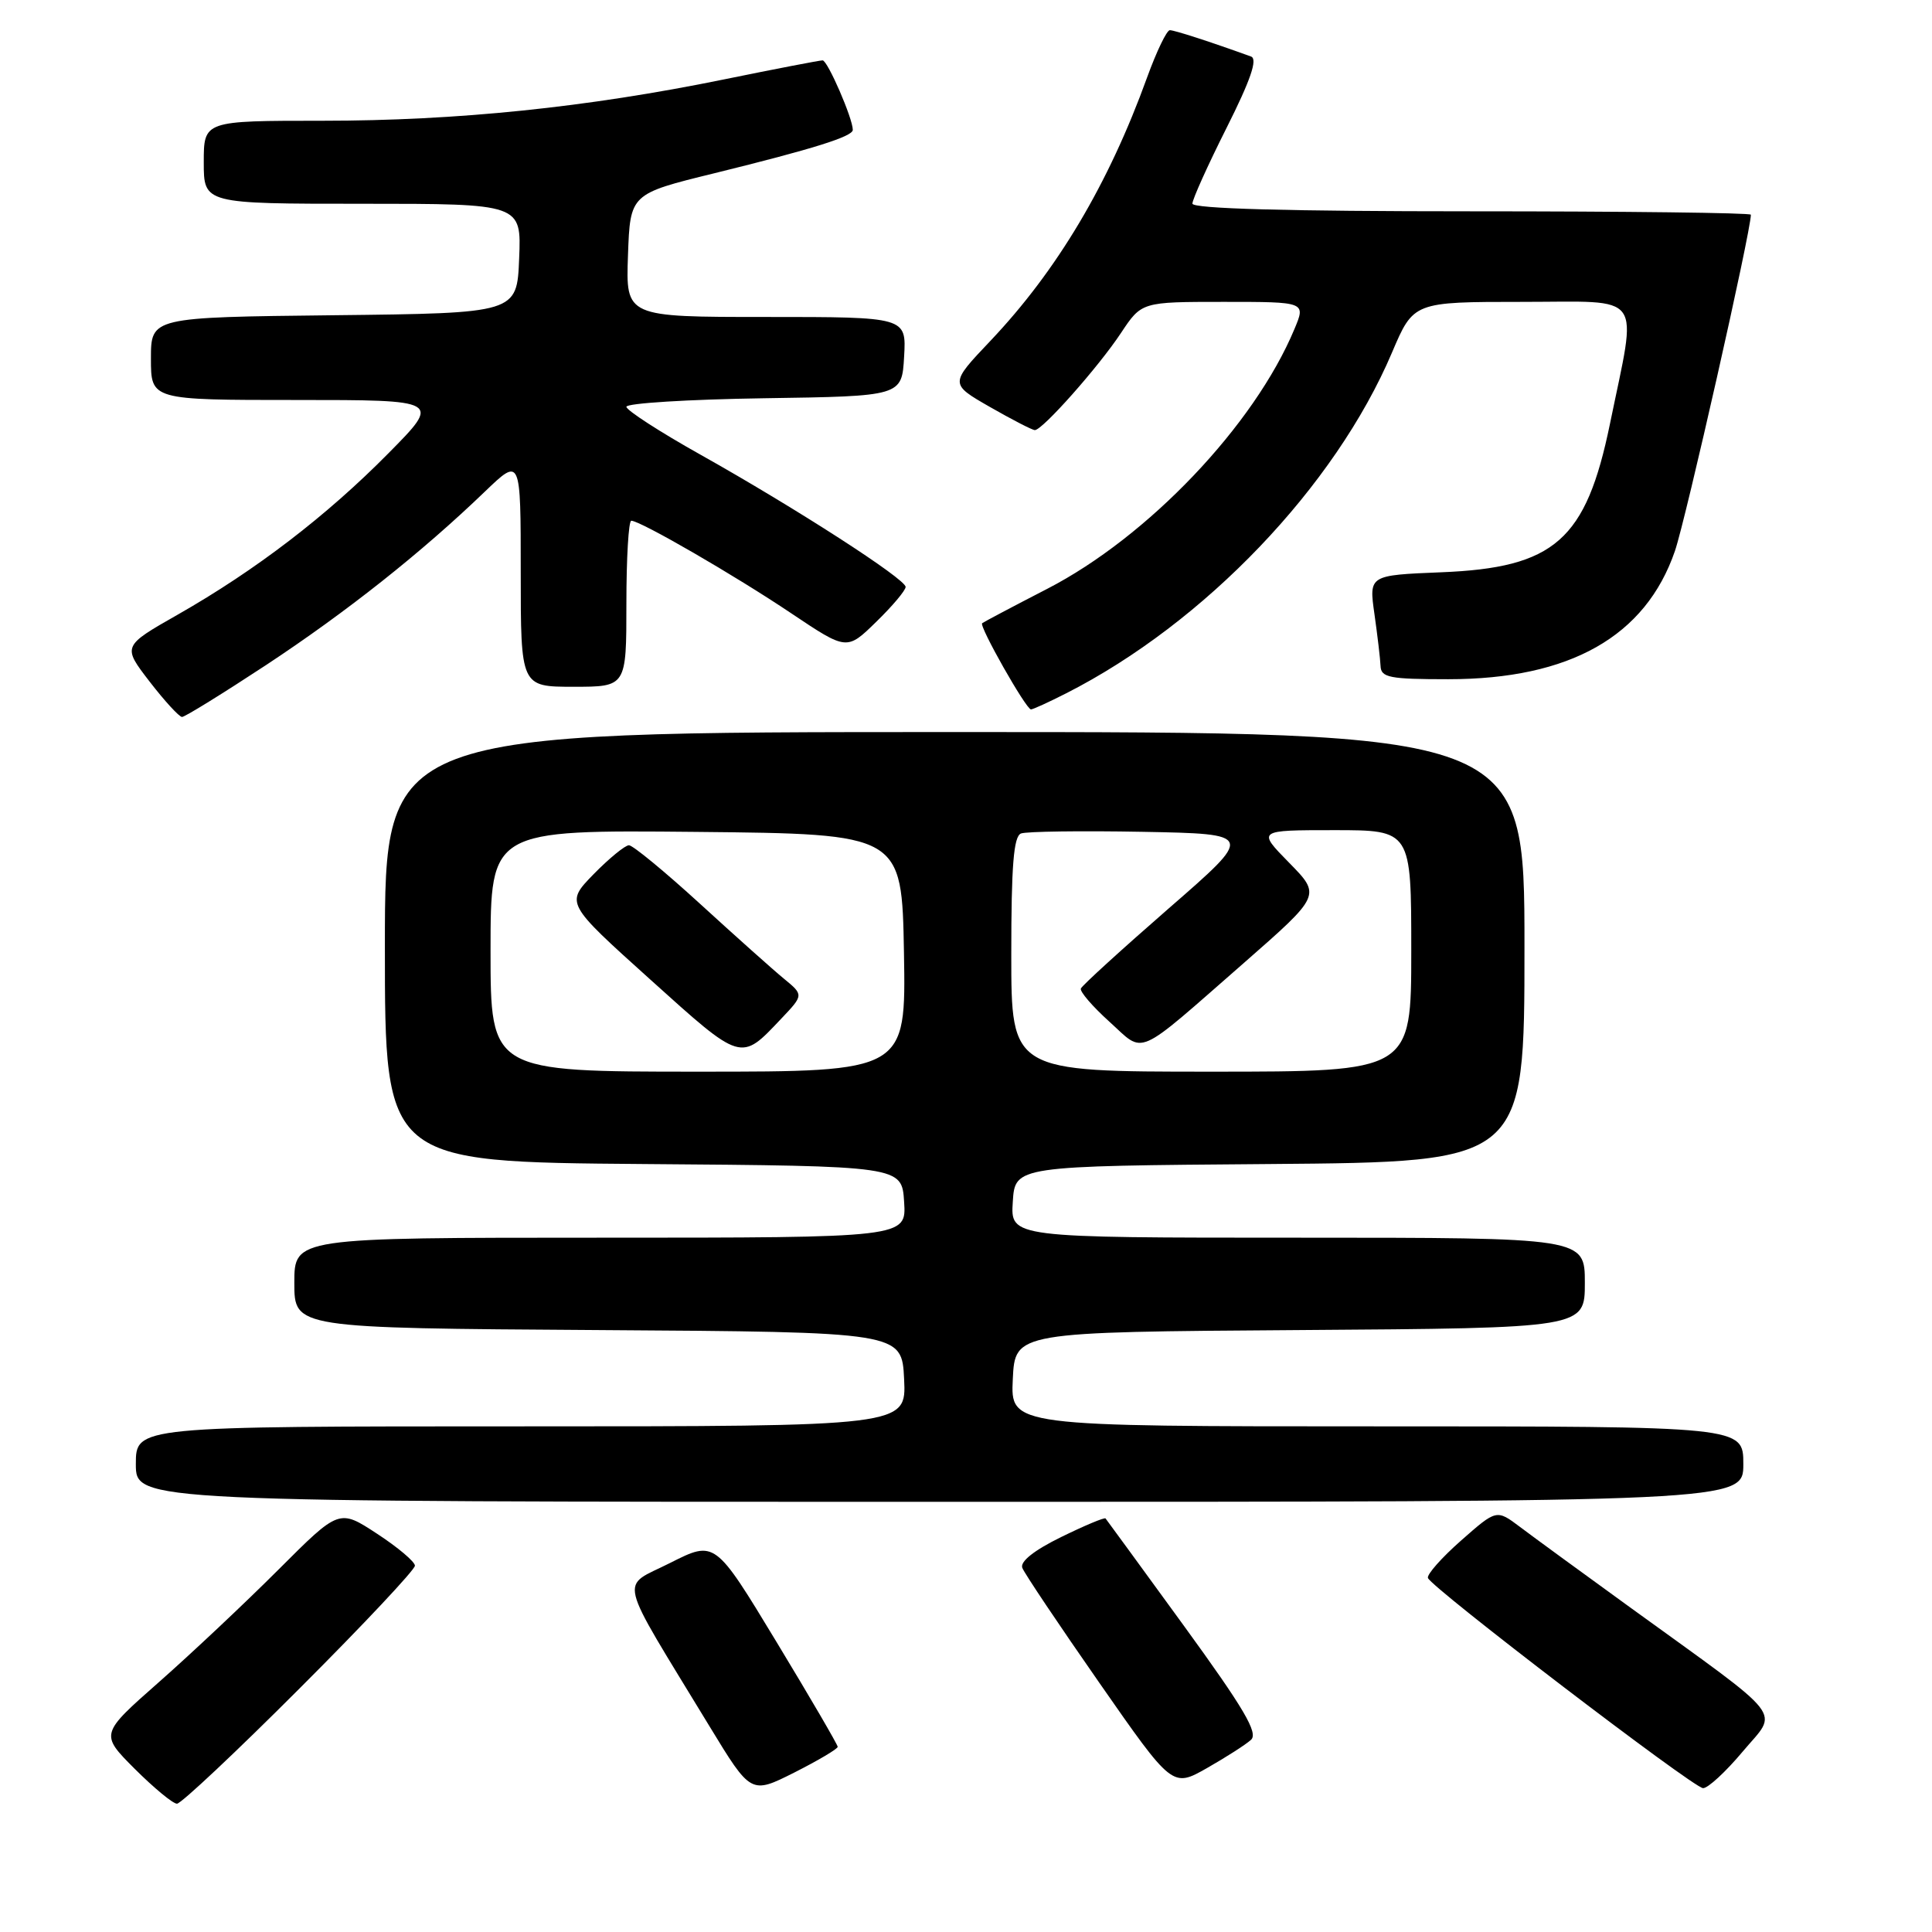 <?xml version="1.0" encoding="UTF-8" standalone="no"?>
<!DOCTYPE svg PUBLIC "-//W3C//DTD SVG 1.1//EN" "http://www.w3.org/Graphics/SVG/1.1/DTD/svg11.dtd" >
<svg xmlns="http://www.w3.org/2000/svg" xmlns:xlink="http://www.w3.org/1999/xlink" version="1.1" viewBox="0 0 256 256">
 <g >
 <path fill="currentColor"
d=" M 39.71 223.71 C 48.12 215.31 54.99 207.99 54.98 207.46 C 54.97 206.93 52.71 205.02 49.95 203.22 C 44.94 199.94 44.94 199.94 36.92 207.96 C 32.51 212.37 25.38 219.08 21.08 222.87 C 13.25 229.77 13.25 229.77 17.86 234.39 C 20.40 236.92 22.91 239.00 23.45 239.00 C 23.99 239.00 31.31 232.12 39.71 223.71 Z  M 111.00 231.46 C 111.00 231.19 107.34 224.91 102.87 217.53 C 94.74 204.10 94.74 204.10 88.81 207.09 C 82.10 210.49 81.56 208.25 94.00 228.72 C 99.50 237.76 99.50 237.76 105.25 234.87 C 108.41 233.27 111.00 231.74 111.00 231.46 Z  M 165.76 230.54 C 166.76 229.65 164.86 226.42 156.89 215.45 C 151.31 207.78 146.63 201.37 146.49 201.20 C 146.35 201.04 143.70 202.15 140.60 203.67 C 137.01 205.43 135.14 206.92 135.46 207.75 C 135.74 208.48 140.33 215.32 145.66 222.97 C 155.35 236.88 155.35 236.88 159.93 234.28 C 162.44 232.85 165.07 231.17 165.76 230.54 Z  M 230.92 232.09 C 235.66 226.44 237.06 228.24 216.00 212.99 C 209.68 208.41 203.10 203.61 201.40 202.32 C 198.30 199.99 198.30 199.99 193.61 204.12 C 191.03 206.39 189.05 208.63 189.21 209.09 C 189.65 210.37 224.33 236.87 225.66 236.94 C 226.29 236.97 228.66 234.79 230.92 232.09 Z  M 231.00 194.00 C 231.00 189.00 231.00 189.00 182.45 189.00 C 133.90 189.00 133.90 189.00 134.20 182.75 C 134.50 176.50 134.50 176.50 172.25 176.24 C 210.00 175.98 210.00 175.98 210.00 169.99 C 210.00 164.00 210.00 164.00 171.95 164.00 C 133.89 164.00 133.89 164.00 134.20 159.25 C 134.50 154.50 134.50 154.50 168.25 154.24 C 202.00 153.97 202.00 153.97 202.00 125.49 C 202.00 97.00 202.00 97.00 126.50 97.00 C 51.00 97.00 51.00 97.00 51.00 125.49 C 51.00 153.97 51.00 153.97 85.25 154.24 C 119.50 154.50 119.50 154.50 119.80 159.25 C 120.11 164.00 120.11 164.00 79.55 164.00 C 39.00 164.00 39.00 164.00 39.00 169.99 C 39.00 175.98 39.00 175.98 79.25 176.24 C 119.50 176.50 119.50 176.50 119.80 182.75 C 120.10 189.00 120.10 189.00 69.05 189.00 C 18.00 189.00 18.00 189.00 18.00 194.00 C 18.00 199.00 18.00 199.00 124.50 199.00 C 231.00 199.00 231.00 199.00 231.00 194.00 Z  M 35.26 88.12 C 45.96 81.06 55.85 73.22 64.25 65.14 C 69.00 60.58 69.00 60.58 69.00 75.79 C 69.00 91.00 69.00 91.00 76.00 91.00 C 83.00 91.00 83.00 91.00 83.00 80.00 C 83.00 73.95 83.29 69.00 83.65 69.00 C 84.85 69.00 97.39 76.26 104.85 81.27 C 112.21 86.20 112.21 86.20 116.10 82.40 C 118.25 80.31 120.00 78.23 120.00 77.77 C 120.00 76.72 105.44 67.33 92.84 60.26 C 87.43 57.23 83.00 54.36 83.00 53.90 C 83.00 53.43 91.21 52.92 101.25 52.77 C 119.50 52.50 119.50 52.50 119.80 47.25 C 120.10 42.00 120.10 42.00 101.51 42.00 C 82.92 42.00 82.92 42.00 83.21 33.85 C 83.50 25.69 83.50 25.69 94.68 22.95 C 107.76 19.73 113.00 18.09 113.00 17.21 C 113.00 15.69 109.66 8.00 109.00 8.00 C 108.60 8.00 102.70 9.14 95.89 10.53 C 77.77 14.23 60.59 16.00 42.76 16.00 C 27.00 16.00 27.00 16.00 27.00 21.50 C 27.00 27.00 27.00 27.00 48.04 27.00 C 69.09 27.00 69.09 27.00 68.79 34.25 C 68.50 41.50 68.50 41.50 44.25 41.77 C 20.00 42.04 20.00 42.04 20.00 47.52 C 20.00 53.00 20.00 53.00 39.22 53.00 C 58.45 53.00 58.45 53.00 51.47 60.06 C 43.30 68.34 33.89 75.55 23.59 81.42 C 16.21 85.62 16.21 85.62 19.82 90.31 C 21.81 92.89 23.75 95.00 24.12 95.00 C 24.50 95.00 29.51 91.90 35.26 88.12 Z  M 141.29 91.86 C 159.62 82.54 176.90 64.46 184.44 46.73 C 187.30 40.00 187.30 40.00 201.74 40.00 C 218.07 40.00 216.96 38.45 213.33 56.15 C 210.16 71.57 206.00 75.23 190.97 75.83 C 181.39 76.22 181.39 76.22 182.12 81.36 C 182.52 84.19 182.89 87.29 182.93 88.25 C 182.99 89.78 184.12 90.00 191.89 90.00 C 208.03 90.00 218.05 84.33 221.94 73.00 C 223.39 68.76 232.00 30.66 232.00 28.45 C 232.00 28.20 215.35 28.00 195.00 28.00 C 170.52 28.00 158.00 27.65 158.00 26.98 C 158.00 26.42 160.03 21.91 162.52 16.96 C 165.72 10.59 166.67 7.82 165.77 7.49 C 160.38 5.54 155.63 4.00 155.01 4.00 C 154.60 4.00 153.25 6.81 152.00 10.25 C 146.88 24.41 140.06 35.86 131.22 45.18 C 125.83 50.86 125.83 50.86 131.16 53.92 C 134.10 55.60 136.78 56.99 137.12 56.99 C 138.12 57.01 145.55 48.63 148.53 44.13 C 151.27 40.00 151.27 40.00 162.15 40.00 C 173.03 40.00 173.03 40.00 171.52 43.60 C 166.20 56.35 152.12 71.14 138.75 78.03 C 134.21 80.37 130.34 82.42 130.14 82.58 C 129.70 82.95 135.96 94.00 136.61 94.00 C 136.87 94.00 138.97 93.04 141.29 91.86 Z  M 65.00 125.98 C 65.00 109.97 65.00 109.97 92.25 110.23 C 119.50 110.50 119.50 110.50 119.78 126.25 C 120.05 142.00 120.05 142.00 92.53 142.00 C 65.00 142.00 65.00 142.00 65.00 125.98 Z  M 103.50 135.00 C 106.50 131.84 106.50 131.84 103.86 129.67 C 102.41 128.48 97.41 124.01 92.75 119.75 C 88.09 115.49 83.85 112.00 83.34 112.00 C 82.83 112.00 80.72 113.73 78.66 115.83 C 74.92 119.67 74.92 119.67 86.14 129.77 C 98.35 140.77 98.11 140.70 103.50 135.00 Z  M 134.00 126.47 C 134.00 114.68 134.31 110.82 135.29 110.44 C 136.01 110.17 143.25 110.07 151.40 110.22 C 166.21 110.50 166.21 110.50 154.85 120.38 C 148.61 125.82 143.37 130.59 143.22 130.99 C 143.06 131.38 144.76 133.36 147.00 135.38 C 151.77 139.69 150.21 140.37 164.85 127.57 C 175.05 118.63 175.05 118.63 170.82 114.32 C 166.58 110.00 166.58 110.00 176.79 110.00 C 187.00 110.00 187.00 110.00 187.00 126.00 C 187.00 142.00 187.00 142.00 160.50 142.00 C 134.00 142.00 134.00 142.00 134.00 126.47 Z "/>
</g>
</svg>